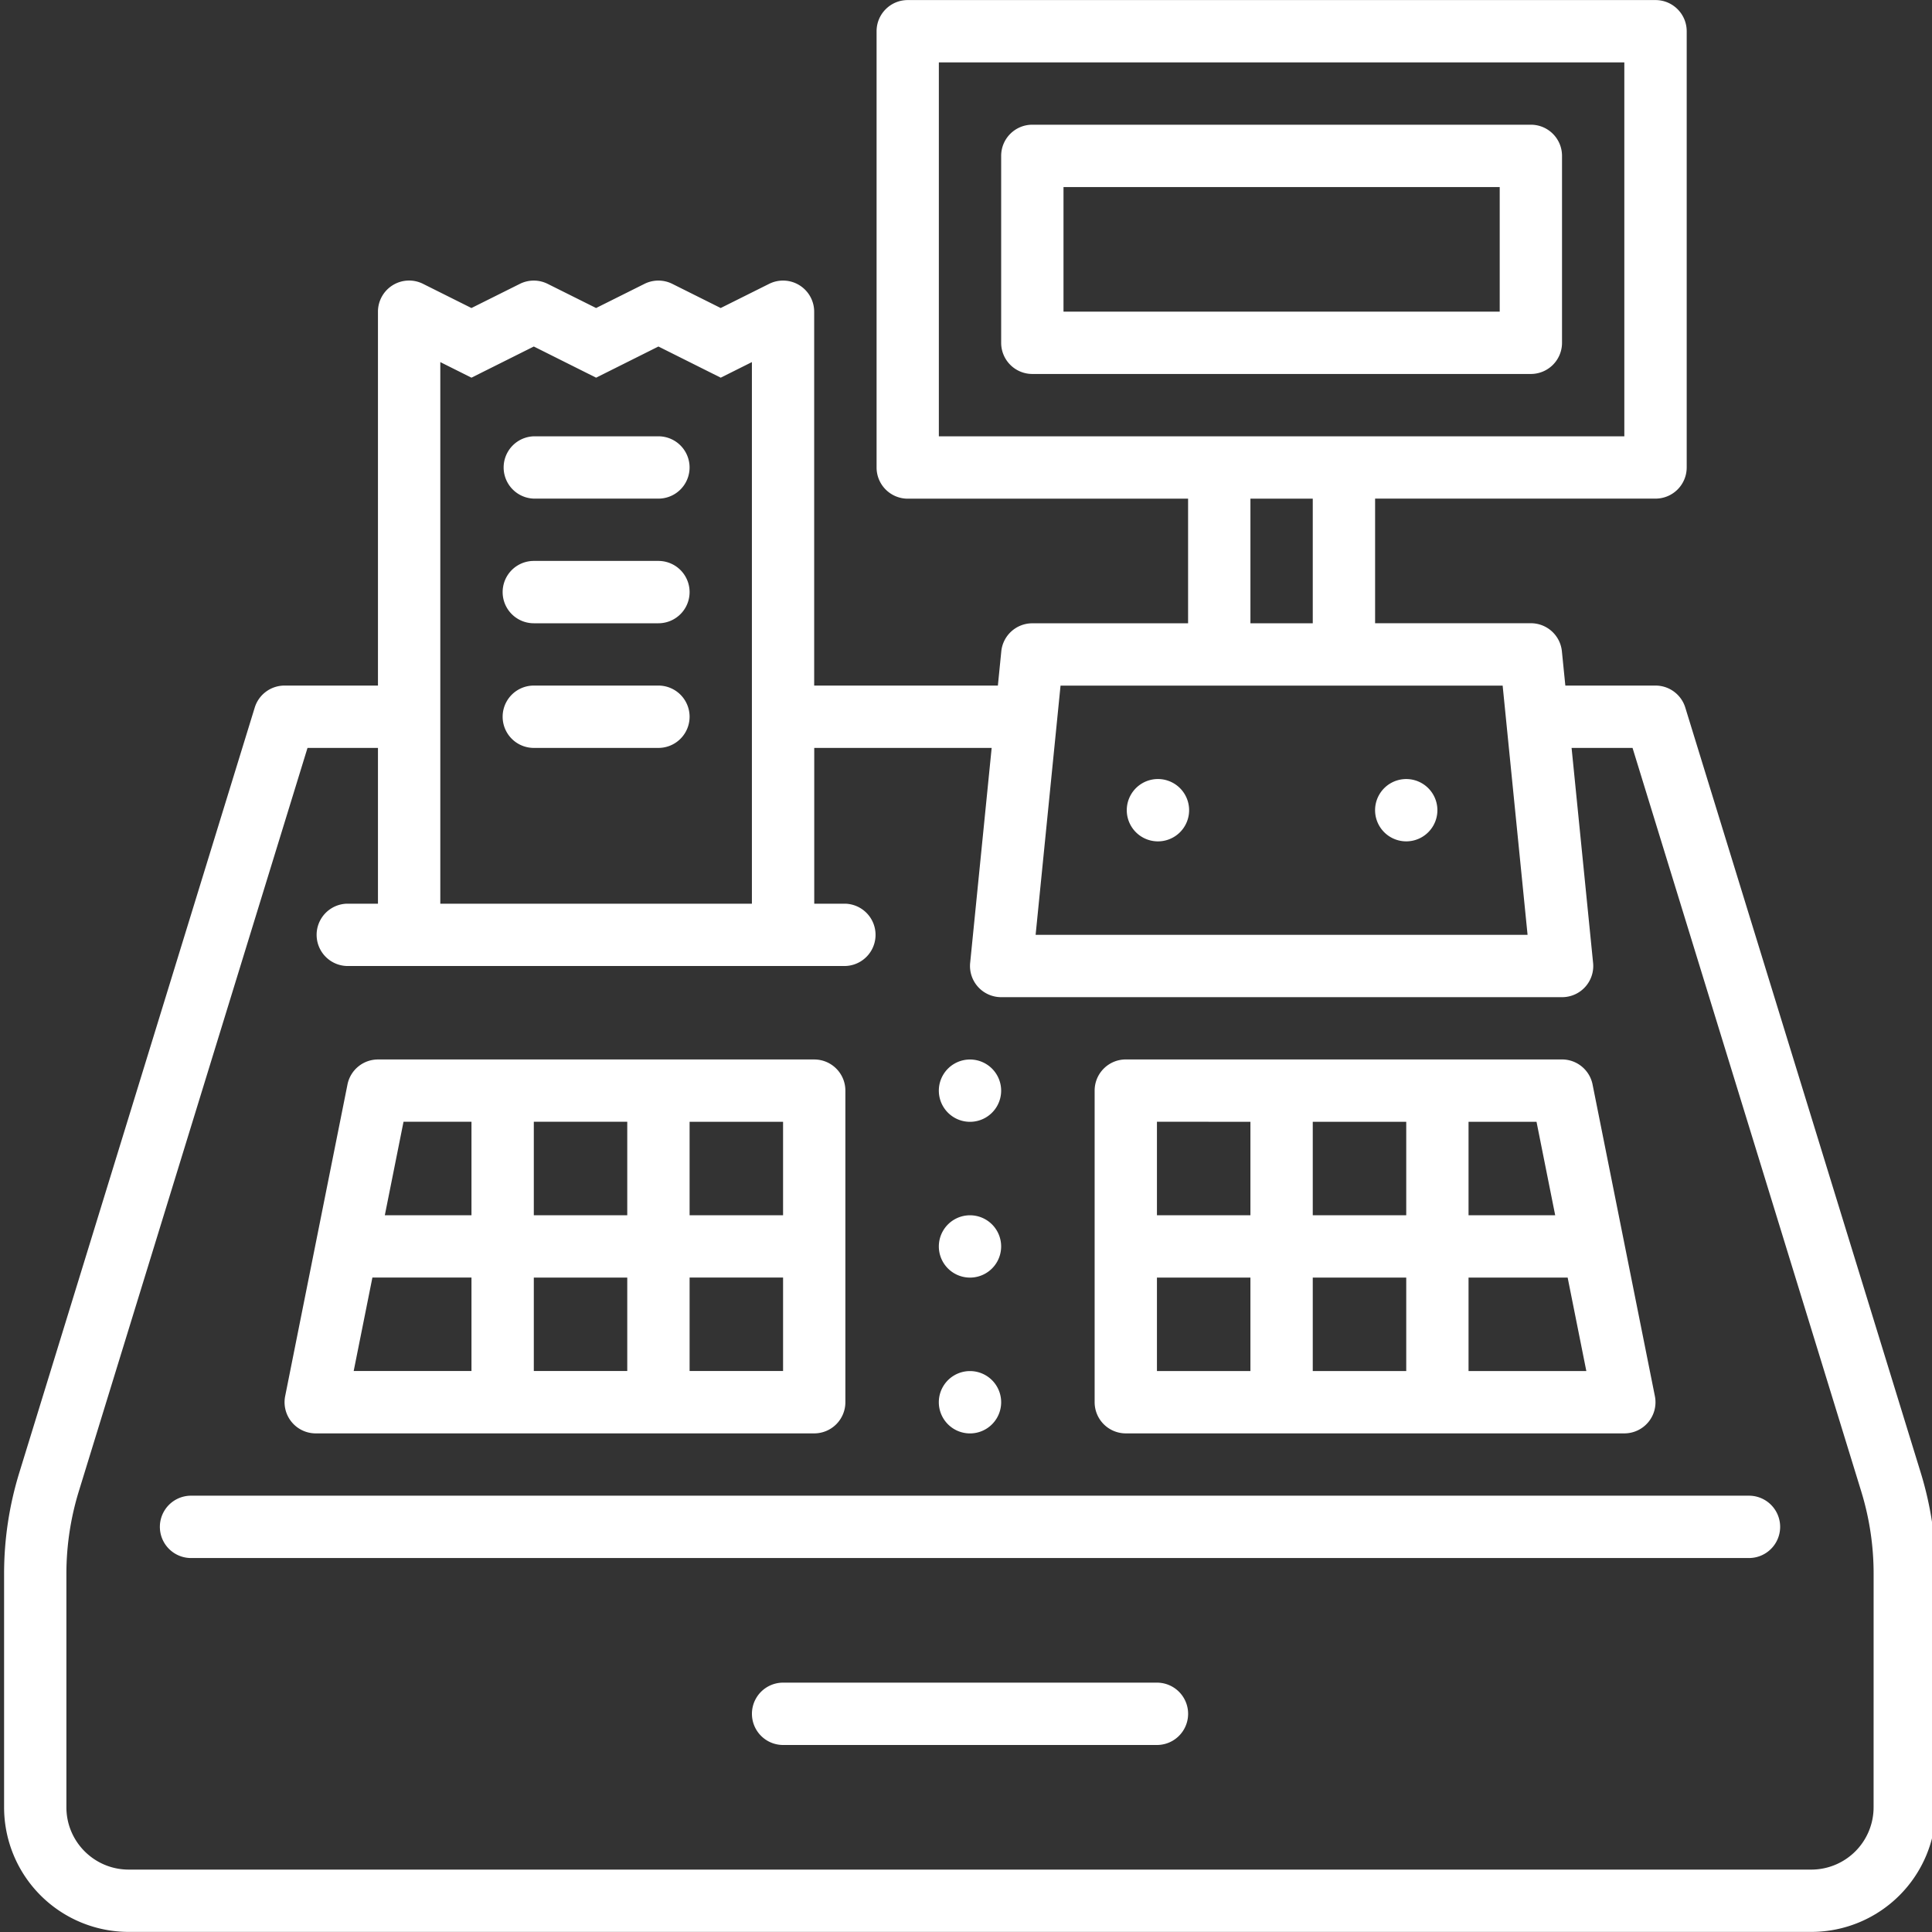 <svg xmlns="http://www.w3.org/2000/svg" width="60" height="60" viewBox="0 0 60 60"><rect x="0" y="0" width="60" height="60" fill="#333333" stroke="none"/><g><g><path fill="#fff" d="M60.122 48.873v7.254a3.87 3.87 0 0 1-3.87 3.87H3.997a3.87 3.87 0 0 1-3.87-3.87v-7.254c0-1.062.158-2.114.47-3.13l7.314-23.769a.968.968 0 0 1 .925-.683h2.902V9.68a.967.967 0 0 1 1.4-.865l1.503.751 1.503-.75a.967.967 0 0 1 .865 0l1.503.75 1.502-.75a.968.968 0 0 1 .866 0l1.502.75 1.503-.75a.967.967 0 0 1 1.4.864v11.612h5.705l.106-1.064a.968.968 0 0 1 .963-.871h4.838v-3.87H28.19a.968.968 0 0 1-.967-.969V.97c0-.534.433-.968.967-.968h23.224c.534 0 .968.434.968.968v13.547a.968.968 0 0 1-.968.968h-8.709v3.87h4.838c.497 0 .914.377.963.872l.107 1.064h2.8c.425 0 .8.277.925.683l7.314 23.768c.312 1.017.47 2.07.47 3.13zM29.157 13.55h21.288V1.938H29.157zm9.676 5.806h1.936v-3.87h-1.936zm-6.671 9.676H47.44l-.774-7.74h-13.73zM13.674 11.245v16.82h9.677v-16.82l-.968.484-1.935-.968-1.935.968-1.935-.968-1.936.968zm44.513 37.628c0-.868-.13-1.73-.386-2.561L50.7 23.227h-1.893l.668 6.677a.967.967 0 0 1-.963 1.064H31.092a.968.968 0 0 1-.963-1.064l.668-6.677h-5.51v4.838h.967a.968.968 0 0 1 0 1.935H10.77a.968.968 0 0 1 0-1.935h.968v-4.838H9.55L2.448 46.312a8.718 8.718 0 0 0-.386 2.56v7.255c0 1.069.867 1.935 1.936 1.935H56.25a1.935 1.935 0 0 0 1.936-1.935zM5.933 46.45h48.383a.968.968 0 1 1 0 1.936H5.933a.968.968 0 0 1 0-1.936zm18.386 5.806H35.93a.968.968 0 1 1 0 1.936H24.32a.968.968 0 1 1 0-1.936zm25.14-18.575l1.935 9.677a.967.967 0 0 1-.949 1.157H34.963a.968.968 0 0 1-.968-.968V33.87c0-.535.434-.968.968-.968h13.546c.461 0 .859.325.95.778zm-1.741 1.157h-2.111v2.903h2.691zm-4.046 2.903v-2.903h-2.903v2.903zm-2.903 1.936v2.902h2.903v-2.902zm-4.839-4.84v2.904h2.903v-2.903zm0 7.742h2.903v-2.902H35.93zm13.335 0l-.58-2.902h-3.078v2.902zm-23.011-8.708v9.676a.968.968 0 0 1-.968.968H9.804a.968.968 0 0 1-.948-1.157l1.935-9.677a.967.967 0 0 1 .949-.778h13.546c.535 0 .968.433.968.968zm-1.935.967h-2.903v2.903h2.903zM19.48 37.74v-2.903h-2.902v2.903zm-2.902 1.936v2.902h2.902v-2.902zm-4.046-4.84l-.581 2.904h2.691v-2.903zm-1.548 7.742h3.658v-2.902h-3.077zm13.335 0v-2.902h-2.903v2.902zM16.578 13.55h3.87a.967.967 0 1 1 0 1.935h-3.87a.968.968 0 0 1 0-1.935zm0 3.87h3.87a.967.967 0 1 1 0 1.936h-3.87a.968.968 0 1 1 0-1.936zm0 3.871h3.87a.967.967 0 1 1 0 1.936h-3.87a.968.968 0 0 1 0-1.936zm14.514-10.645V4.841c0-.535.433-.968.968-.968h15.482c.535 0 .968.433.968.968v5.805a.968.968 0 0 1-.968.968H32.06a.968.968 0 0 1-.968-.968zm1.936-.967h13.547v-3.87H33.028zm2.902 14.515a.968.968 0 1 1 0 1.935.968.968 0 0 1 0-1.935zm7.742 0a.967.967 0 1 1 0 1.935.967.967 0 0 1 0-1.935zM30.124 42.58a.968.968 0 1 1 0 1.936.968.968 0 0 1 0-1.936zm0-4.838a.967.967 0 1 1 0 1.935.967.967 0 0 1 0-1.935zm0-4.838a.967.967 0 1 1 0 1.935.967.967 0 0 1 0-1.935z"/></g></g></svg>